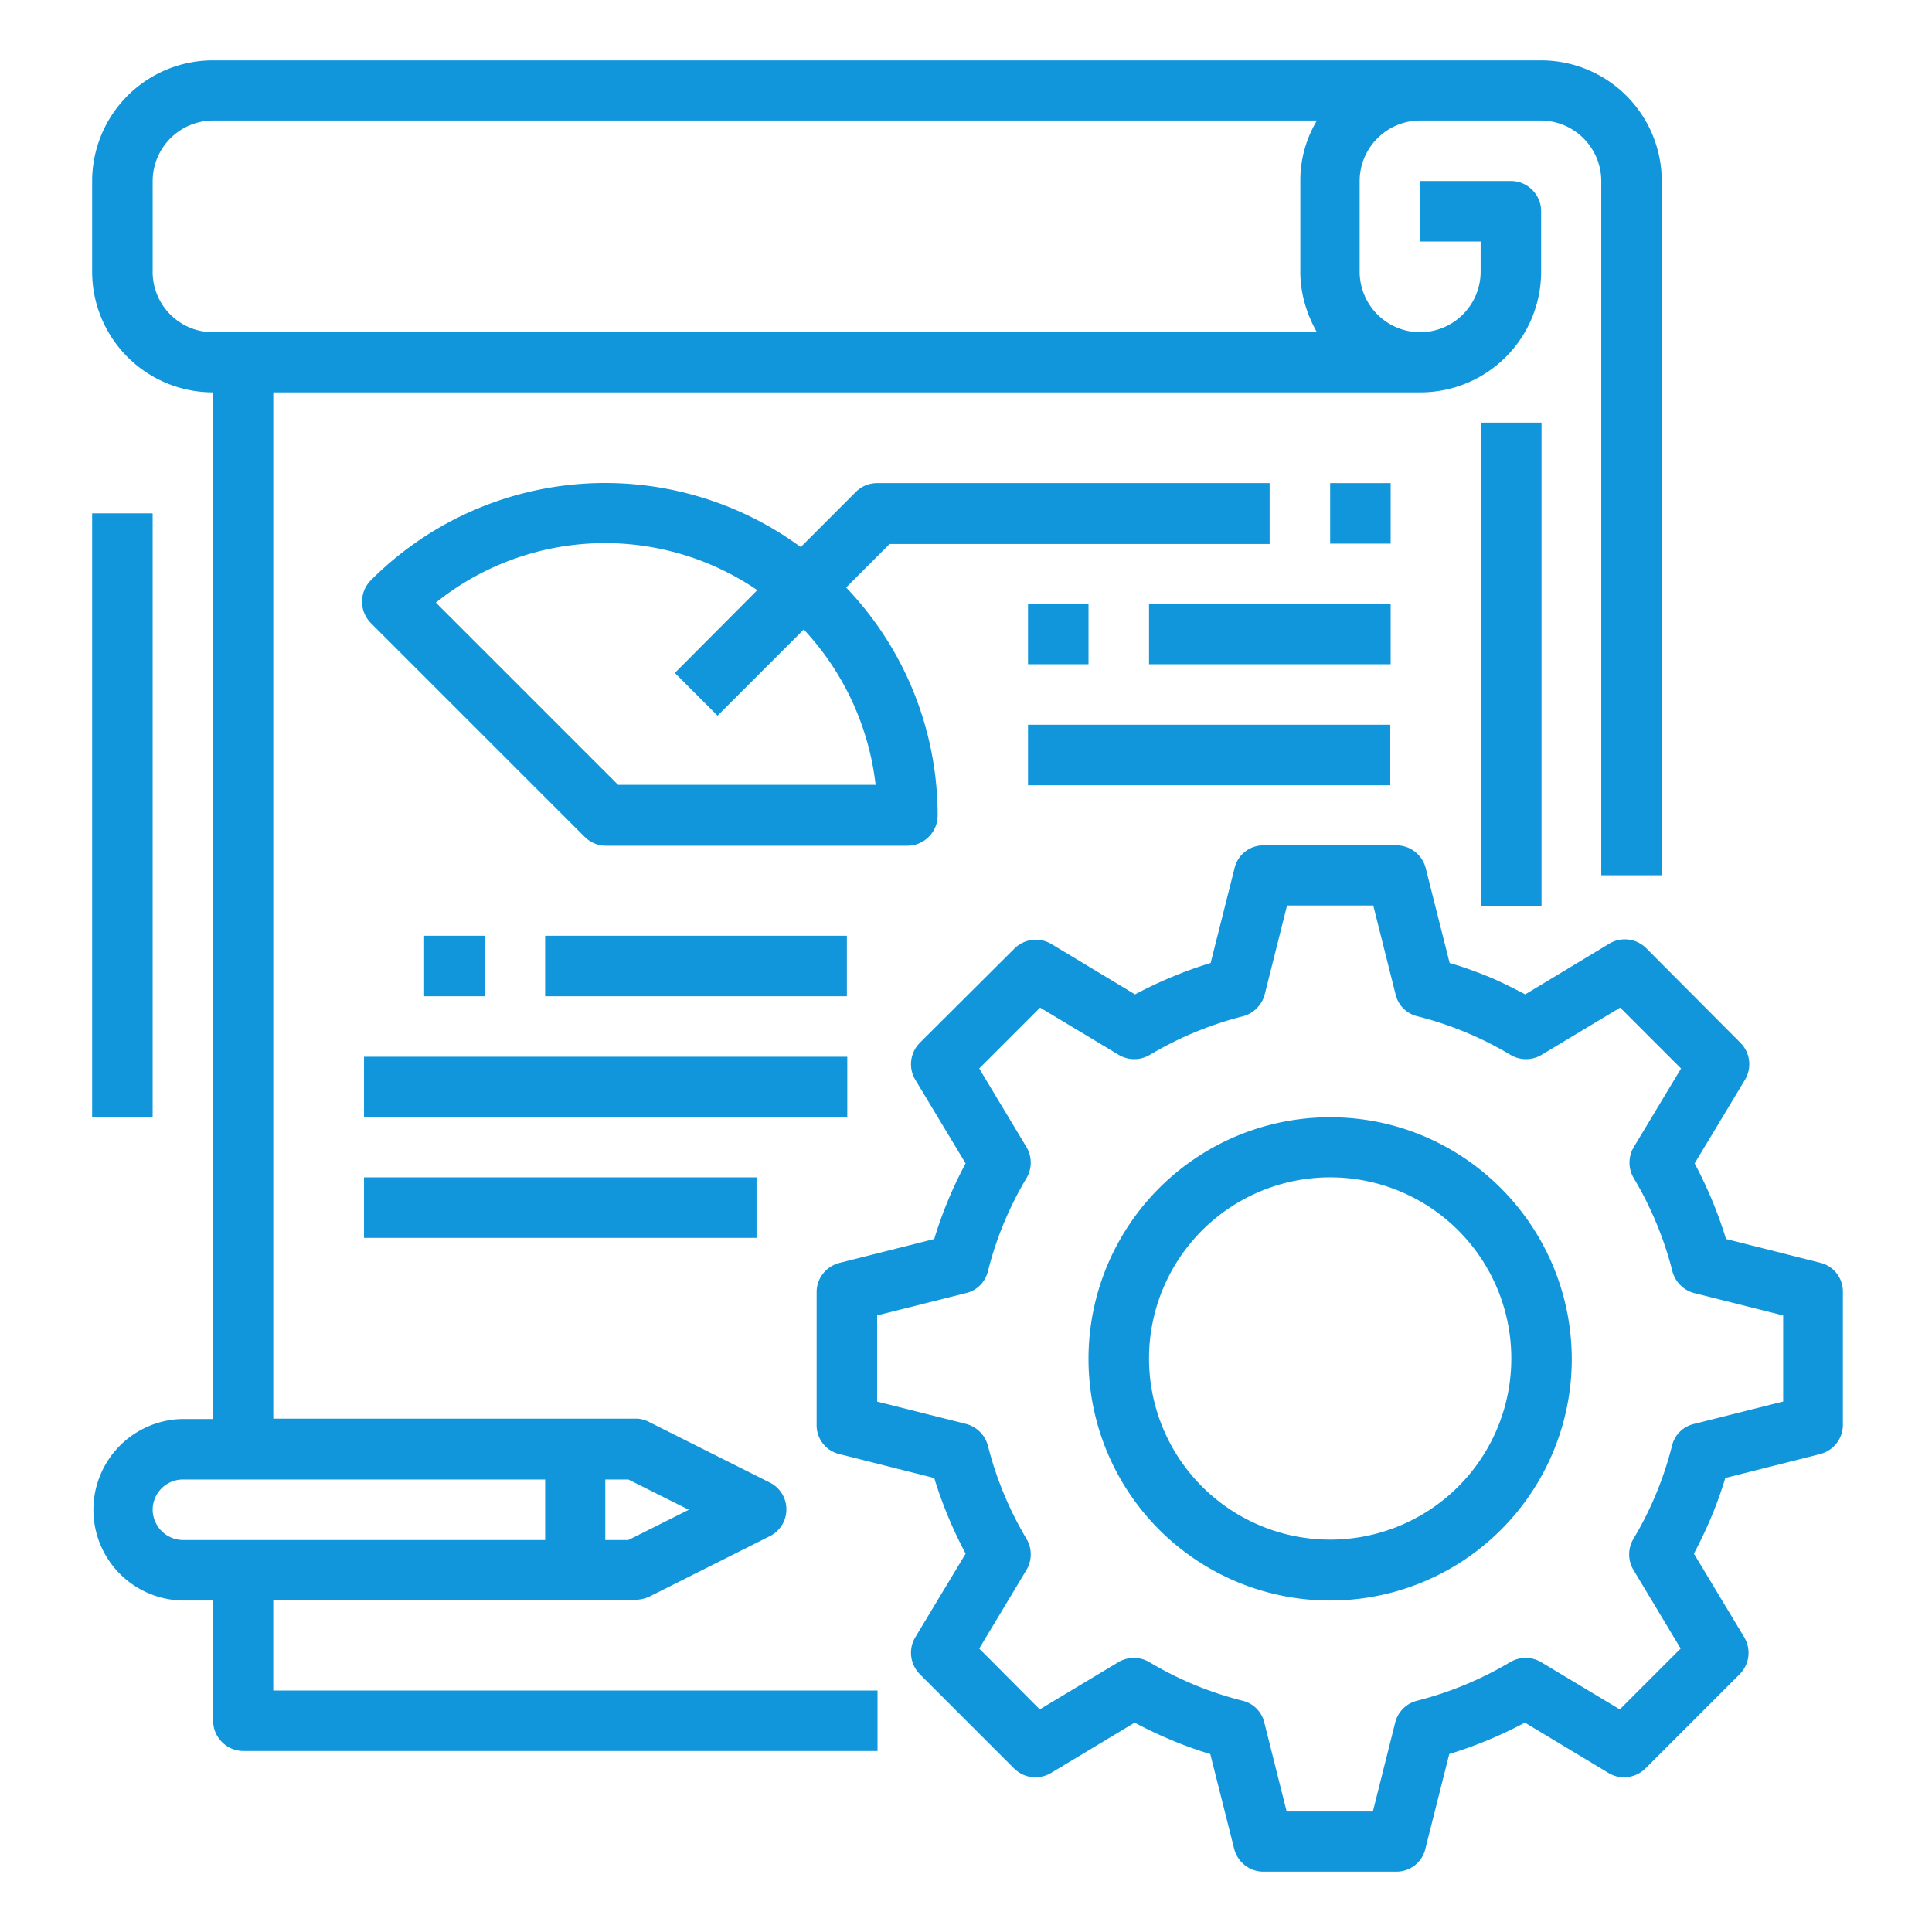 <?xml version="1.0" standalone="no"?><!DOCTYPE svg PUBLIC "-//W3C//DTD SVG 1.1//EN" "http://www.w3.org/Graphics/SVG/1.1/DTD/svg11.dtd"><svg t="1748504957454" class="icon" viewBox="0 0 1024 1024" version="1.1" xmlns="http://www.w3.org/2000/svg" p-id="4491" xmlns:xlink="http://www.w3.org/1999/xlink" width="48" height="48"><path d="M964.944 669.328l-50.112-12.64a225.504 225.504 0 0 0-16.64-40.064l26.672-44.304a16.08 16.08 0 0 0-2.4-19.632l-49.92-50.112a16.048 16.048 0 0 0-19.632-2.4l-44.48 26.848c-5.824-2.992-11.632-6-17.648-8.608-7.216-3.008-14.832-5.808-22.448-8.016l-12.64-50.112a16.016 16.016 0 0 0-15.424-12.224h-70.544a15.68 15.68 0 0 0-15.424 12.224l-12.64 50.112c-13.824 4.208-27.248 9.824-40.08 16.64l-44.288-26.672a16.08 16.08 0 0 0-19.648 2.4l-50.096 49.92a16.048 16.048 0 0 0-2.4 19.632l26.64 44.304a219.488 219.488 0 0 0-16.64 40.08l-50.08 12.624c-7.232 1.808-12.24 8.224-12.24 15.424v70.56a15.68 15.68 0 0 0 12.224 15.424l50.112 12.64c4.208 13.824 9.824 27.248 16.64 40.08l-26.656 44.288c-3.808 6.208-2.816 14.432 2.4 19.632l49.904 49.92c5.2 5.2 13.232 6.208 19.632 2.4l44.304-26.656c12.816 6.816 26.048 12.416 40.08 16.64l12.624 50.08c1.808 7.232 8.224 12.24 15.44 12.24h70.544a15.68 15.68 0 0 0 15.424-12.224l12.64-50.112a225.504 225.504 0 0 0 40.08-16.64l44.288 26.672c6.208 3.808 14.432 2.8 19.632-2.4l49.92-49.92c5.2-5.2 6.208-13.216 2.4-19.632l-26.656-44.288c6.816-12.832 12.416-26.064 16.64-40.096l50.08-12.624c7.232-1.808 12.24-8.208 12.24-15.424v-70.56a15.664 15.664 0 0 0-11.824-15.424z m-20.048 73.552l-47.088 11.84a15.616 15.616 0 0 0-11.632 11.616 183.2 183.2 0 0 1-20.432 49.296 16.096 16.096 0 0 0 0 16.432l25.04 41.696-32.256 32.256-41.696-25.04a16.096 16.096 0 0 0-16.432 0 185.92 185.92 0 0 1-49.296 20.432 15.92 15.92 0 0 0-11.632 11.632l-11.824 47.088h-45.696l-11.824-47.088a15.616 15.616 0 0 0-11.616-11.632 183.2 183.2 0 0 1-49.312-20.432 16.096 16.096 0 0 0-16.432 0l-41.68 25.04-32.08-32.256 25.056-41.696a16.096 16.096 0 0 0 0-16.432 185.92 185.92 0 0 1-20.432-49.296 16.256 16.256 0 0 0-11.632-11.632l-47.104-11.824v-45.696L512 685.36a15.616 15.616 0 0 0 11.632-11.616 183.2 183.2 0 0 1 20.432-49.312 16.096 16.096 0 0 0 0-16.432l-25.056-41.68 32.272-32.272 41.696 25.056c5.008 3.008 11.424 3.008 16.432 0a185.92 185.92 0 0 1 49.296-20.448c5.6-1.408 10.224-6.016 11.632-11.632l11.824-47.088h45.696l11.824 47.088a15.616 15.616 0 0 0 11.616 11.632 183.2 183.2 0 0 1 49.312 20.448c5.008 3.008 11.424 3.008 16.432 0l41.68-25.056 32.272 32.272L865.92 608a16.096 16.096 0 0 0 0 16.432A185.92 185.92 0 0 1 886.4 673.76c1.392 5.6 6.016 10.208 11.616 11.616l47.104 11.84v45.68h-0.208z" fill="#1296db" p-id="4492"></path><path d="M705.008 592.16a128.048 128.048 0 0 0-128.08 128.08 128.048 128.048 0 0 0 128.08 128.064 128.048 128.048 0 0 0 128.064-128.064c-0.208-70.752-57.52-128.08-128.064-128.08z m0 223.872a96 96 0 1 1 0.016-192.016 96 96 0 0 1-0.016 192.016z" fill="#1296db" p-id="4493"></path><path d="M784.96 224h32.08v256.128H784.96z" fill="#1296db" p-id="4494"></path><path d="M112.96 848.096v63.936c0 8.816 7.216 16.032 16.048 16.032h336.096V896H144.832v-48.096h192c2.4 0 5.008-0.608 7.216-1.6l63.936-32.08A15.808 15.808 0 0 0 416.8 800a15.808 15.808 0 0 0-8.816-14.24l-63.936-32.064a14.816 14.816 0 0 0-7.2-1.792h-192V207.968h608.048a63.984 63.984 0 0 0 63.936-63.936V111.968c0-8.816-7.2-16.032-16.032-16.032h-48.096V128h32.064v16.032a32.16 32.16 0 0 1-32.064 32.064 32.16 32.16 0 0 1-32.064-32.064V95.936a32.16 32.16 0 0 1 32.064-32.064h63.936a32.16 32.16 0 0 1 32.064 32.064v367.968h32.064V95.936A63.984 63.984 0 0 0 816.832 32H112.976a64.016 64.016 0 0 0-64.144 63.936v48.096a63.984 63.984 0 0 0 63.936 63.936v544.128H96.736a48.112 48.112 0 0 0 0 96.208H112.96v-0.208zM80.912 144.032V95.936a32.16 32.16 0 0 1 32.08-32.064h585.008a61.76 61.76 0 0 0-8.8 32.064v48.096c0 11.232 3.2 22.24 8.8 32.064H112.976a32.032 32.032 0 0 1-32.08-32.064z m284.192 656.16l-32.064 16.048h-12.224V784.16h12.224l32.064 16.048z m-284.192 0c0-8.8 7.216-16.032 16.032-16.032h192v32.08h-192a16.208 16.208 0 0 1-16.032-16.032z" fill="#1296db" p-id="4495"></path><path d="M48.832 272.096h32.064V592.16H48.832z" fill="#1296db" p-id="4496"></path><path d="M672.928 288.128v-32.064H464.896c-4.208 0-8.208 1.6-11.216 4.608l-29.264 29.28a175.312 175.312 0 0 0-227.872 17.616 16.096 16.096 0 0 0 0 22.656l113.232 113.232c3.008 3.008 7.024 4.8 11.232 4.8h159.92c8.832 0 16.048-7.2 16.048-16.016 0-45.104-17.44-88.384-48.512-120.864l23.04-23.04h201.44v-0.208zM464.096 416h-136.48l-96.608-96.608a143.2 143.2 0 0 1 170.368-6.608l-43.696 43.888 22.64 22.656 45.696-45.696A144.736 144.736 0 0 1 464.096 416z" fill="#1296db" p-id="4497"></path><path d="M705.008 256.064h32.064v32.064h-32.064zM224.8 495.968h32.064v32.064H224.8zM288.928 495.968h159.936v32.064h-159.936zM192.928 560.096h256.144v32.064H192.928zM544.864 320h32.064v32.064h-32.064zM609.008 320h128.064v32.064h-128.064zM544.864 384.128h192v32.08h-192zM192.928 624.032h208.048v32.064H192.928z" fill="#1296db" p-id="4498"></path></svg>